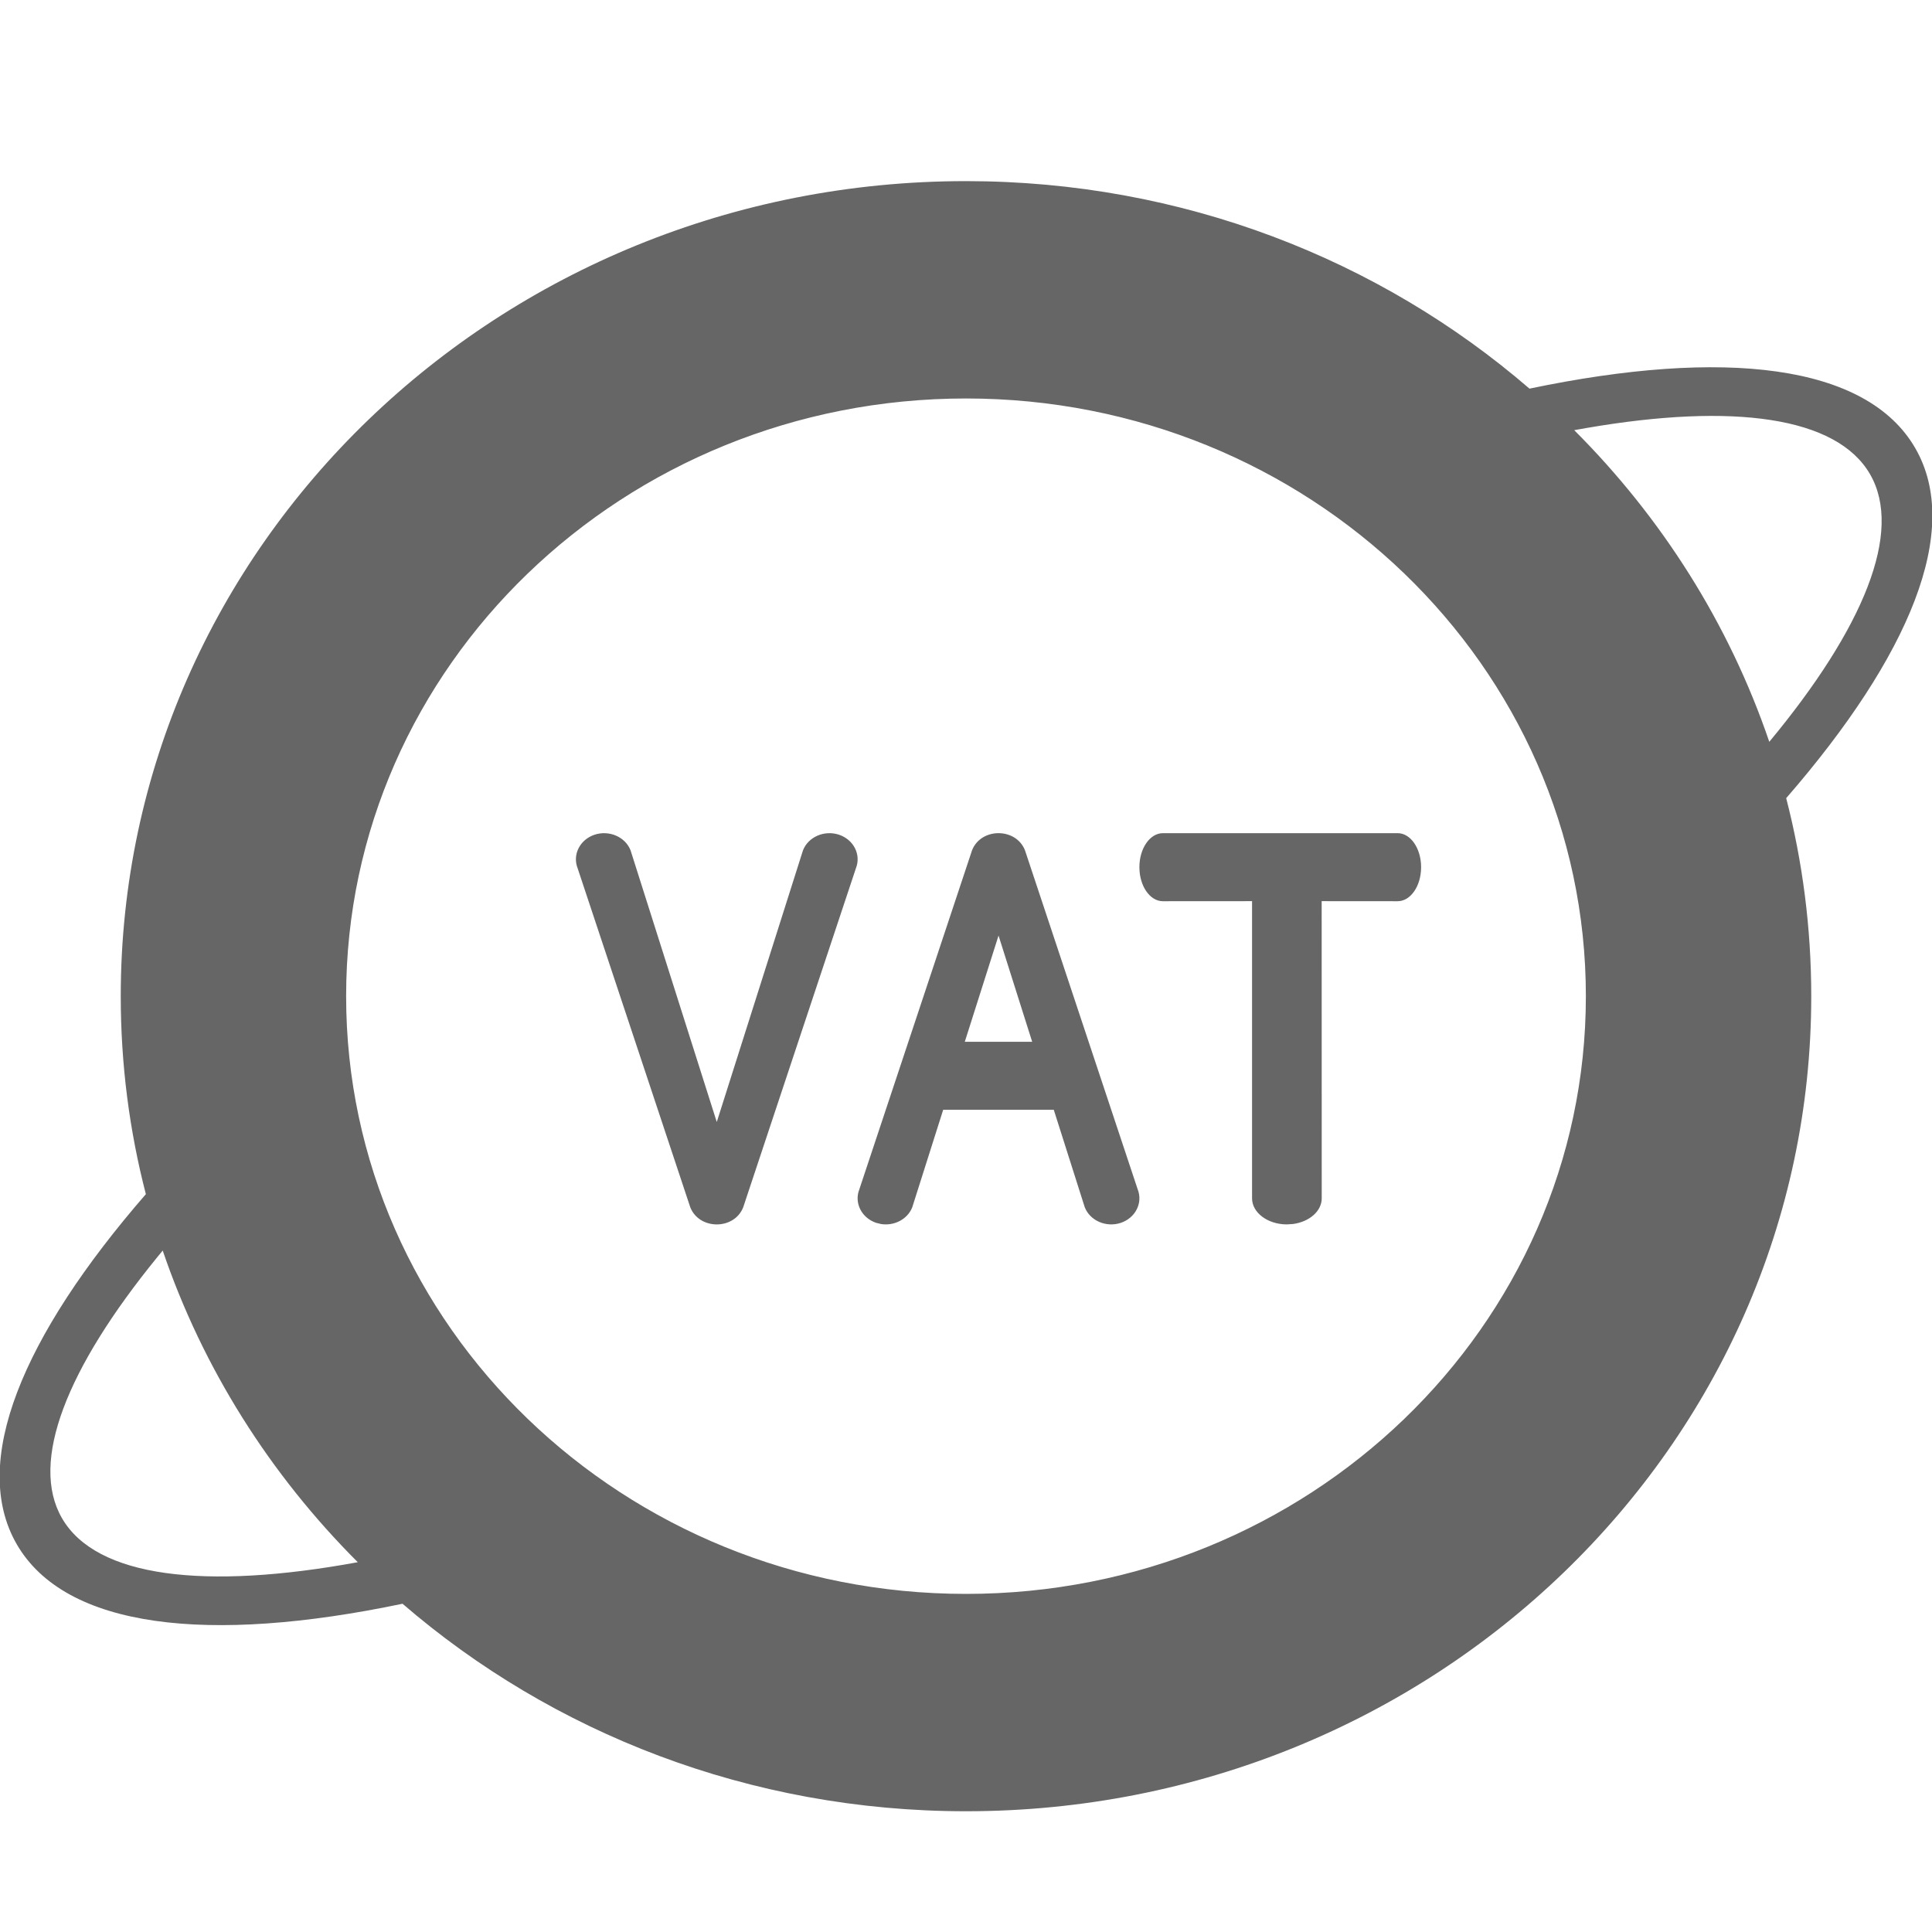 <!--?xml version="1.0" encoding="UTF-8"?-->
<svg width="32px" height="32px" viewBox="0 0 32 32" version="1.1" xmlns="http://www.w3.org/2000/svg" xmlns:xlink="http://www.w3.org/1999/xlink">
    <title>1809.增值税</title>
    <g id="1809.增值税" stroke="none" stroke-width="1" fill="none" fill-rule="evenodd">
        <path d="M16,3 C19.585,3 22.856,4.3 25.333,6.437 C28.55,5.764 30.917,6.027 31.723,7.423 C32.503,8.774 31.631,10.864 29.585,13.22 C29.856,14.27 30,15.369 30,16.5 C30,23.956 23.732,30 16,30 C12.415,30 9.144,28.7 6.667,26.563 C3.451,27.236 1.083,26.973 0.277,25.577 C-0.503,24.225 0.369,22.135 2.416,19.779 C2.144,18.73 2,17.631 2,16.5 C2,9.044 8.268,3 16,3 Z M16,6.6 C10.33,6.6 5.733,11.032 5.733,16.5 C5.733,21.968 10.33,26.4 16,26.4 C21.67,26.4 26.267,21.968 26.267,16.5 C26.267,11.032 21.67,6.6 16,6.6 Z M2.695,20.713 L2.6,20.829 C1.107,22.662 0.487,24.211 1.026,25.145 C1.594,26.129 3.395,26.34 5.926,25.875 C4.477,24.427 3.361,22.669 2.695,20.713 Z M16.977,14.084 L18.844,19.7 C18.932,19.924 18.807,20.172 18.565,20.254 C18.323,20.335 18.055,20.22 17.967,19.996 L17.454,18.382 L15.622,18.382 L15.11,19.996 C15.032,20.195 14.812,20.308 14.594,20.274 L14.512,20.254 C14.27,20.172 14.145,19.924 14.233,19.7 L16.1,14.084 C16.249,13.705 16.828,13.705 16.977,14.084 Z M23.15,13.8 C23.364,13.8 23.538,14.052 23.538,14.363 C23.538,14.675 23.364,14.927 23.15,14.927 L21.891,14.926 L21.892,19.848 C21.892,20.06 21.688,20.236 21.419,20.273 L21.315,20.28 C20.997,20.28 20.738,20.086 20.738,19.848 L20.738,14.926 L19.261,14.927 C19.046,14.927 18.872,14.675 18.872,14.363 C18.872,14.052 19.046,13.8 19.261,13.8 L23.15,13.8 Z M13.898,13.826 C14.14,13.908 14.265,14.156 14.177,14.38 L12.31,19.996 C12.162,20.375 11.582,20.375 11.433,19.996 L9.567,14.38 C9.479,14.156 9.604,13.908 9.846,13.826 C10.088,13.745 10.356,13.86 10.444,14.084 L11.872,18.584 L13.3,14.084 C13.388,13.86 13.656,13.745 13.898,13.826 Z M16.539,15.496 L15.98,17.255 L17.096,17.255 L16.539,15.496 Z M26.283,7.088 L26.074,7.125 C27.523,8.573 28.639,10.331 29.305,12.287 C30.867,10.404 31.525,8.809 30.974,7.855 C30.422,6.899 28.705,6.672 26.283,7.088 Z" id="形状结合" fill="#666666"></path>
    </g>
</svg>
